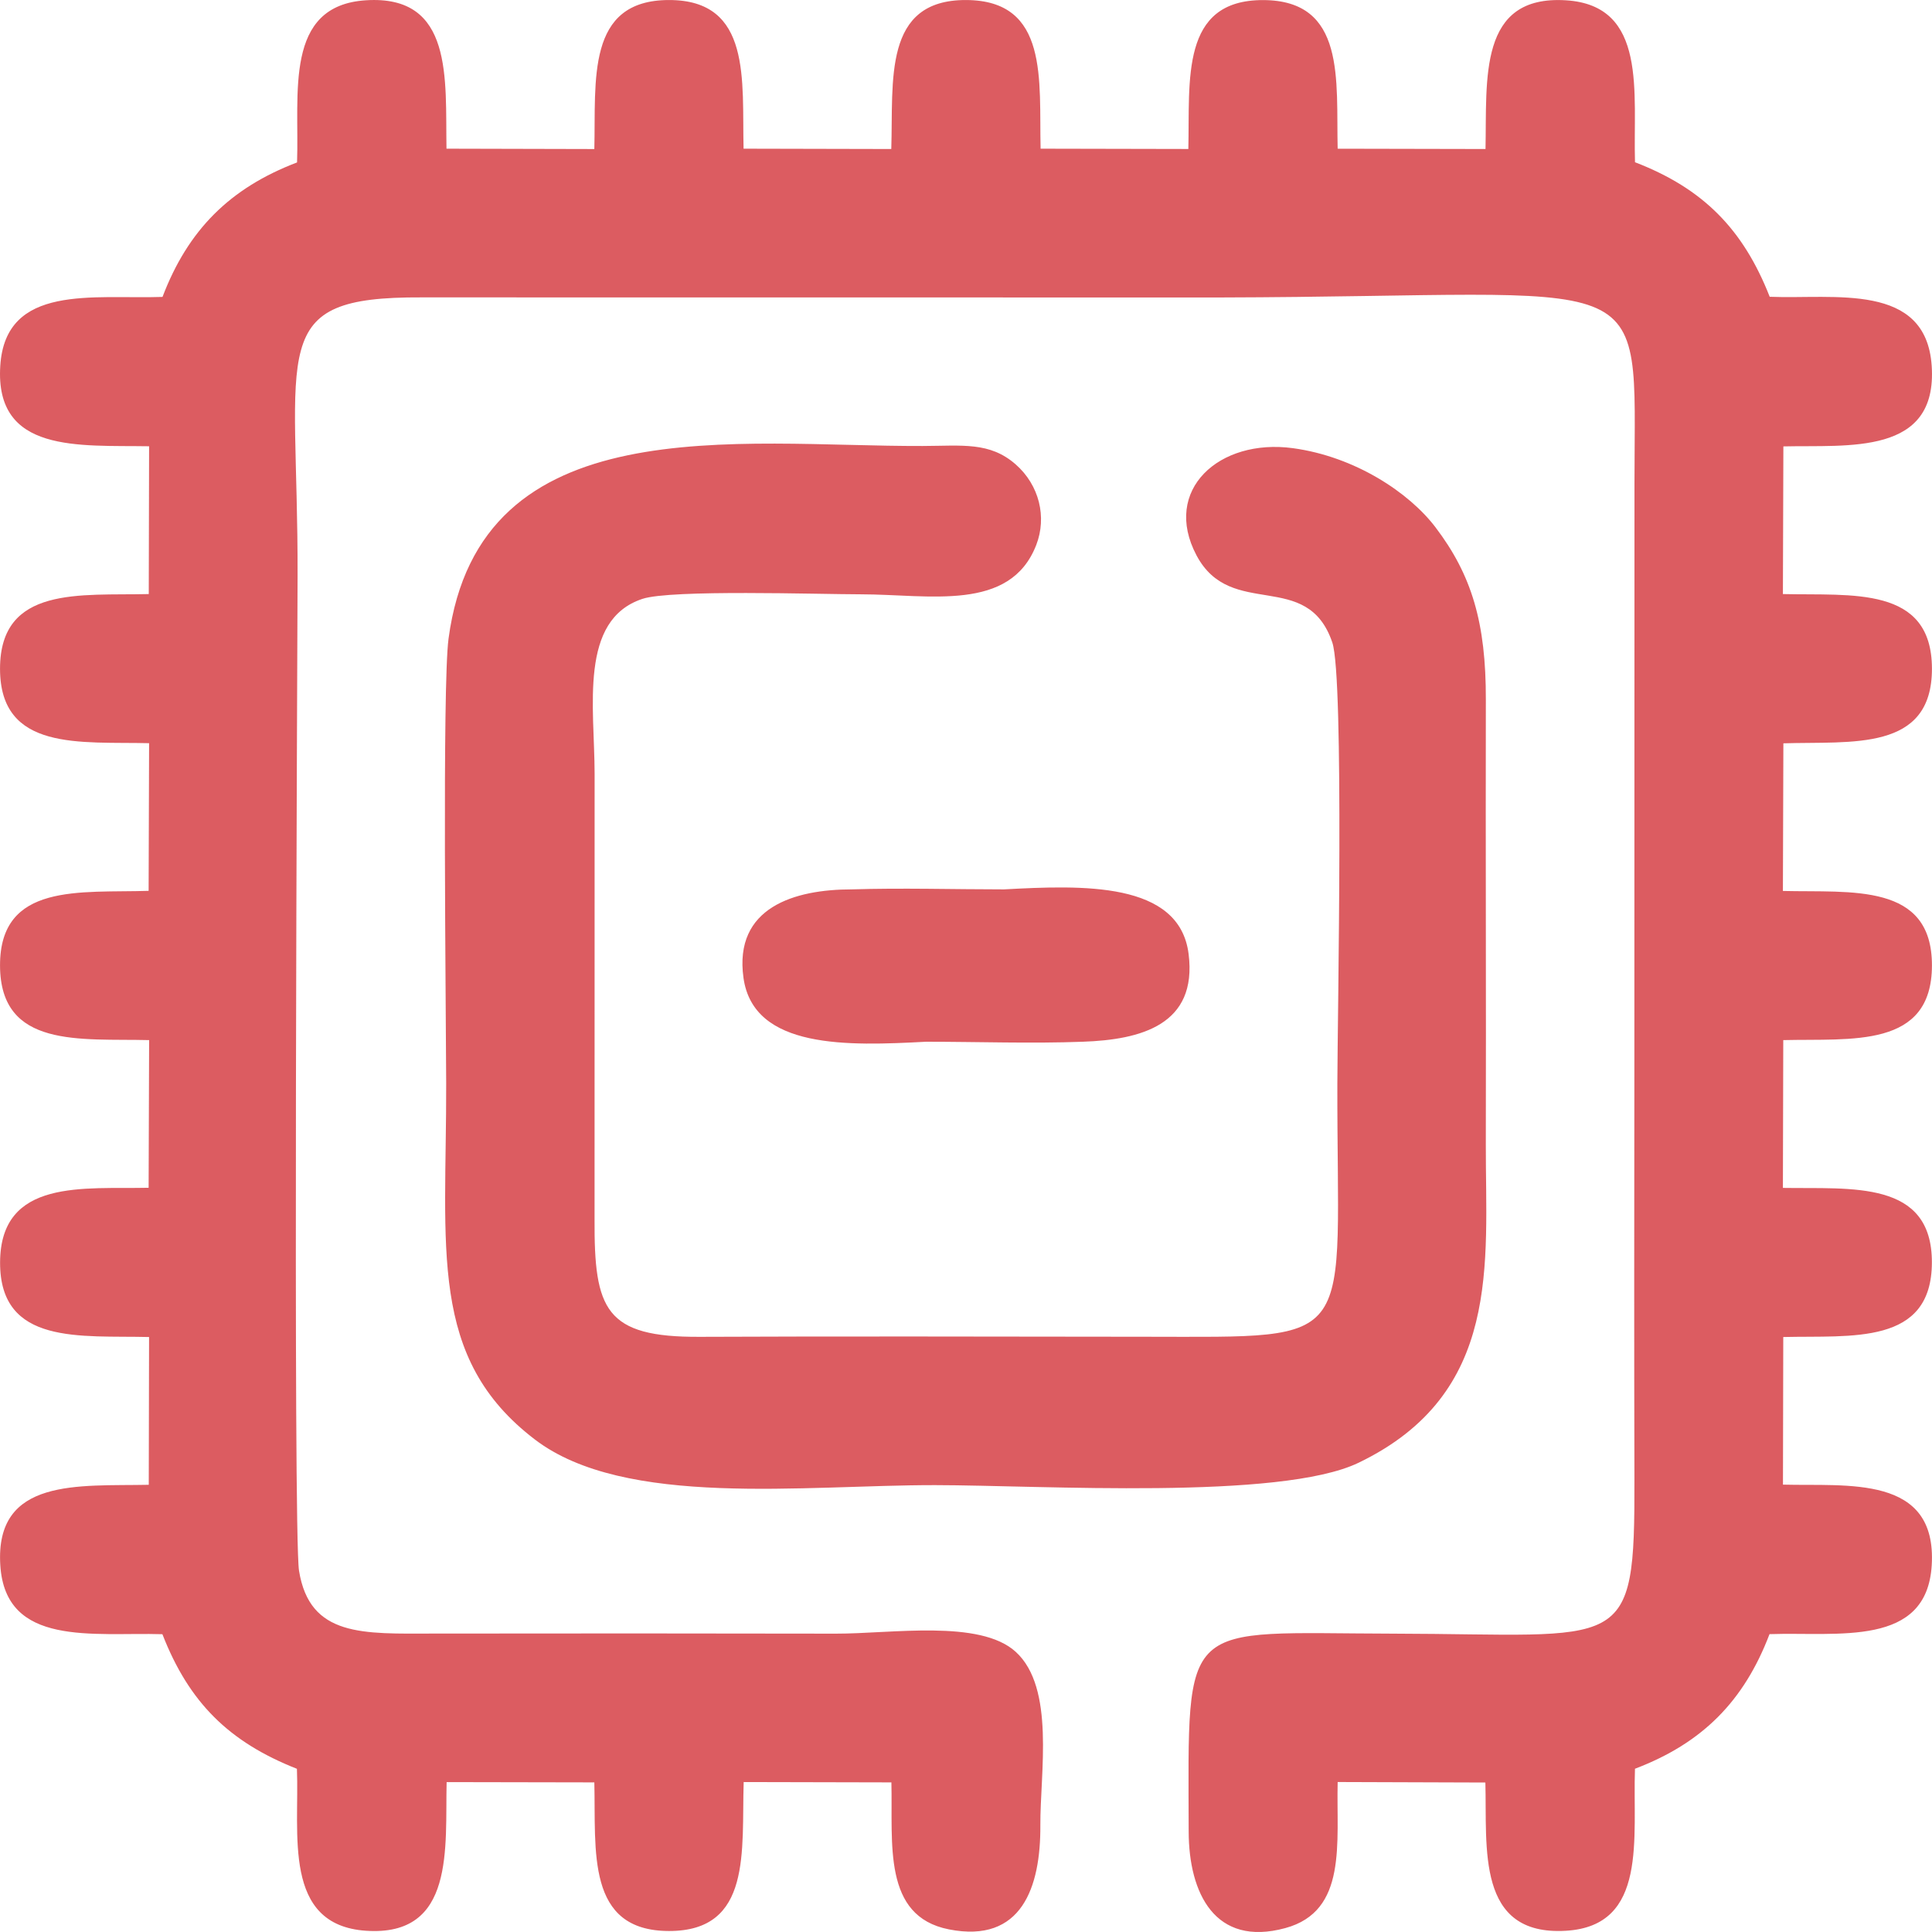 <svg width="70" height="70" viewBox="0 0 70 70" fill="none" xmlns="http://www.w3.org/2000/svg">
<path fill-rule="evenodd" clip-rule="evenodd" d="M32.297 64.579C32.351 66.793 31.968 69.43 34.381 69.905C37.025 70.426 37.706 68.369 37.694 66.139C37.683 64.244 38.237 61.156 36.801 59.848C35.5 58.664 32.3 59.194 30.291 59.19C25.434 59.18 20.574 59.181 15.717 59.187C13.158 59.191 11.222 59.319 10.834 56.91C10.614 55.536 10.775 23.828 10.782 20.864C10.802 12.535 9.598 10.749 15.268 10.775L44.194 10.778C60.145 10.741 59.223 9.44 59.22 17.502L59.216 39.017C59.211 43.872 59.206 48.73 59.218 53.585C59.234 59.989 58.917 59.207 50.472 59.19C42.739 59.174 43.049 58.528 43.068 66.365C43.074 68.6 44.023 70.55 46.567 69.859C48.833 69.243 48.413 66.769 48.466 64.566L53.818 64.584C53.884 66.944 53.468 70.153 56.741 69.955C59.725 69.775 59.149 66.577 59.238 64.085C61.676 63.159 63.186 61.641 64.113 59.208C66.606 59.123 69.809 59.694 69.99 56.713C70.19 53.41 66.915 53.855 64.6 53.791L64.611 48.443C67.081 48.382 69.991 48.757 69.996 45.741C70.002 42.743 67.085 43.081 64.598 43.04L64.611 37.685C67.08 37.625 69.992 38.002 69.998 34.983C70.004 31.97 67.079 32.342 64.598 32.281L64.615 26.932C67.086 26.853 70.002 27.247 69.998 24.226C69.994 21.208 67.085 21.584 64.598 21.524L64.615 16.174C66.963 16.118 70.21 16.519 69.989 13.255C69.783 10.213 66.457 10.848 64.12 10.753C63.158 8.301 61.706 6.828 59.239 5.878C59.164 3.372 59.712 0.198 56.741 0.011C53.546 -0.191 53.877 2.864 53.823 5.399L48.466 5.388C48.406 2.914 48.782 0.009 45.763 0.003C42.752 -0.002 43.115 2.906 43.056 5.398L37.703 5.387C37.643 2.911 38.019 0.01 35 0.001C31.982 -0.007 32.371 2.917 32.293 5.399L26.941 5.387C26.88 2.922 27.25 -0.002 24.237 0.001C21.222 0.004 21.595 2.922 21.534 5.4L16.177 5.387C16.134 2.859 16.443 -0.192 13.259 0.01C10.276 0.199 10.849 3.383 10.763 5.885C8.333 6.812 6.813 8.327 5.888 10.758C3.383 10.844 0.2 10.27 0.01 13.253C-0.194 16.436 2.862 16.127 5.402 16.169L5.39 21.524C2.922 21.584 0.004 21.21 0.001 24.226C-0.002 27.237 2.923 26.867 5.402 26.927L5.385 32.277C2.917 32.356 -0.006 31.966 0.001 34.983C0.009 38.001 2.915 37.624 5.403 37.685L5.385 43.035C3.068 43.09 0.012 42.676 0.003 45.742C-0.005 48.755 2.929 48.382 5.401 48.443L5.39 53.797C2.865 53.85 -0.19 53.52 0.011 56.713C0.197 59.683 3.375 59.136 5.884 59.21C6.847 61.681 8.291 63.114 10.758 64.087C10.854 66.424 10.219 69.749 13.261 69.955C16.504 70.174 16.125 66.934 16.182 64.569L21.534 64.579C21.595 67.053 21.22 69.959 24.238 69.964C27.258 69.969 26.866 67.051 26.945 64.567L32.297 64.579ZM37.546 19.743C37.934 18.74 37.66 17.579 36.797 16.823C35.857 16.001 34.867 16.154 33.431 16.159C26.718 16.181 17.373 14.705 16.251 23.143C16.022 24.864 16.16 36.538 16.166 39.241C16.18 45.25 15.497 49.199 19.385 52.16C22.645 54.644 29.131 53.804 33.879 53.809C37.731 53.813 46.389 54.363 49.222 52.999C54.434 50.49 53.825 45.763 53.834 41.483C53.847 36.104 53.823 30.724 53.835 25.346C53.841 22.56 53.323 20.832 52.009 19.103C51.061 17.854 49.105 16.546 46.844 16.238C44.176 15.876 42.093 17.751 43.353 20.124C44.605 22.48 47.36 20.592 48.272 23.278C48.706 24.557 48.46 36.805 48.455 39.241C48.432 48.846 49.381 48.437 41.503 48.433C36.122 48.43 30.736 48.411 25.355 48.436C21.924 48.453 21.526 47.456 21.542 44.173L21.544 28.035C21.541 25.617 20.967 22.462 23.277 21.698C24.317 21.354 29.64 21.532 31.188 21.533C33.668 21.535 36.6 22.19 37.546 19.743ZM26.938 35.431C27.302 38.024 30.744 37.894 33.552 37.744C35.42 37.744 37.379 37.814 39.236 37.744C41.331 37.67 43.391 37.137 43.065 34.561C42.731 31.926 39.206 32.072 36.375 32.224C34.555 32.224 32.672 32.167 30.86 32.224C28.798 32.224 26.579 32.868 26.938 35.431Z" fill="#CE171E" fill-opacity="0.7"/>
</svg>
